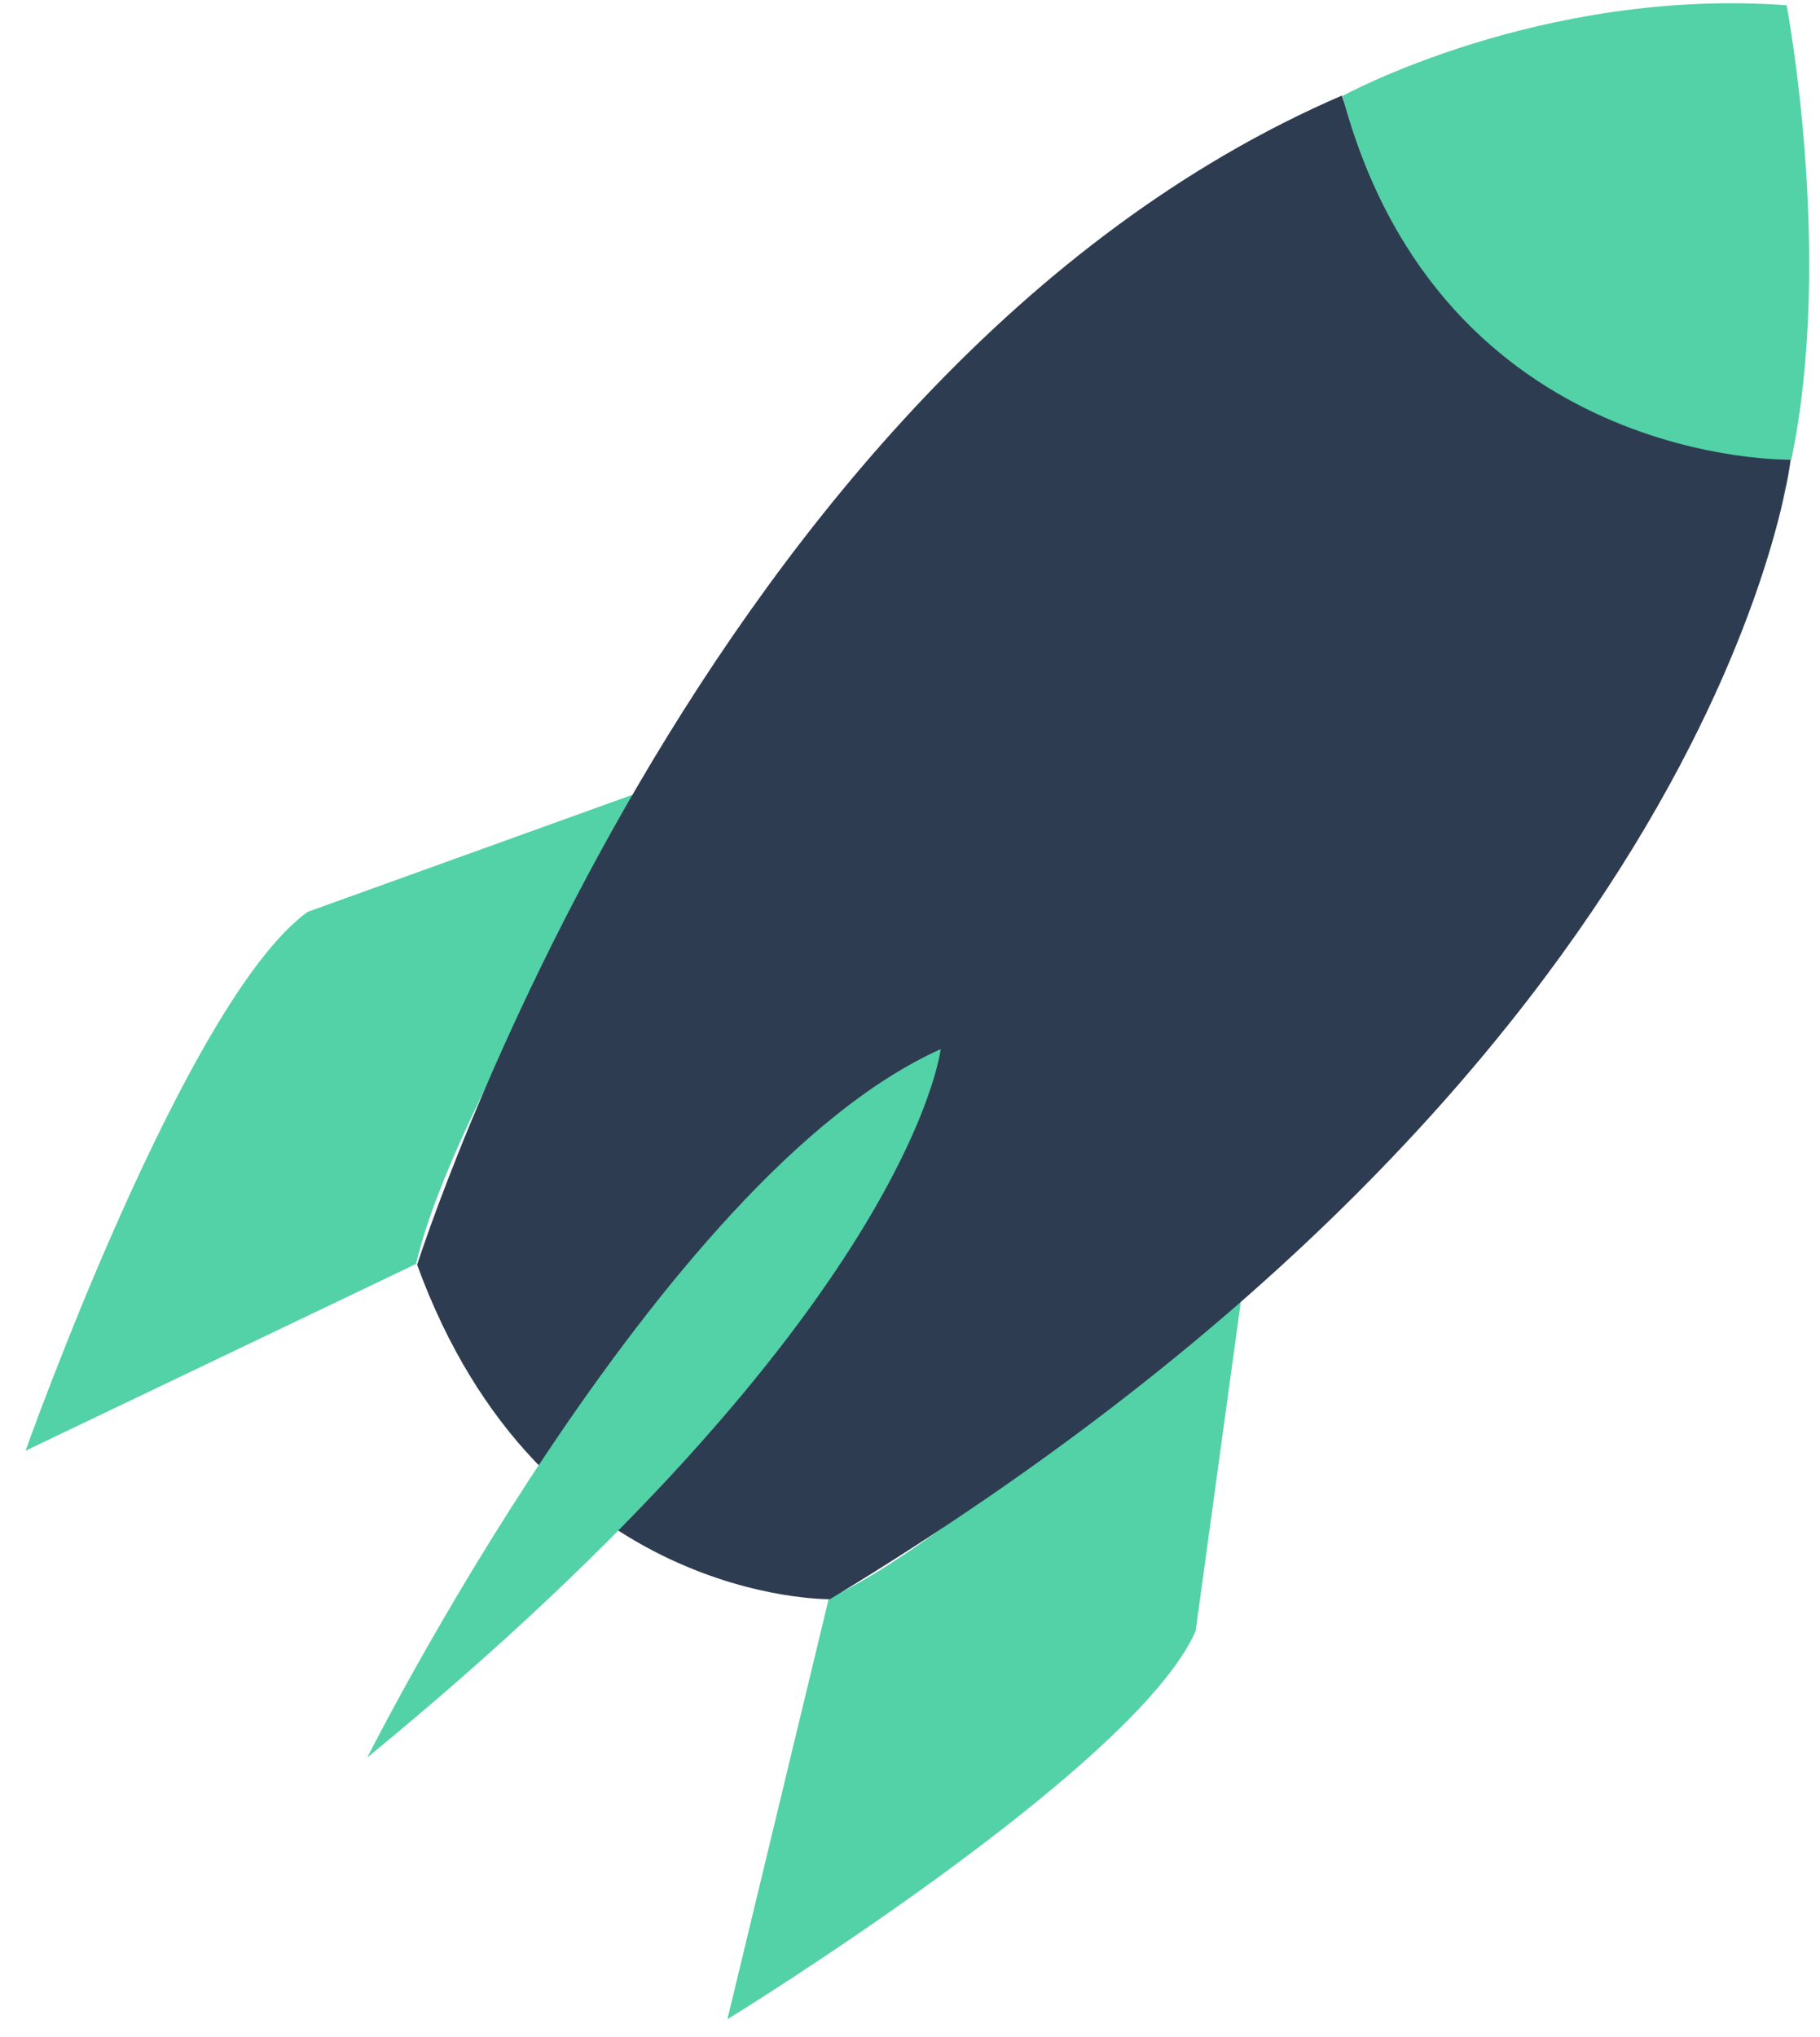 <?xml version="1.0" encoding="UTF-8" standalone="no"?>
<svg width="59px" height="66px" viewBox="0 0 59 66" version="1.1" xmlns="http://www.w3.org/2000/svg" xmlns:xlink="http://www.w3.org/1999/xlink" xmlns:sketch="http://www.bohemiancoding.com/sketch/ns">
    <!-- Generator: Sketch 3.5.1 (25234) - http://www.bohemiancoding.com/sketch -->
    <title>Calque_1</title>
    <desc>Created with Sketch.</desc>
    <defs></defs>
    <g id="About-me" stroke="none" stroke-width="1" fill="none" fill-rule="evenodd" sketch:type="MSPage">
        <g id="Desktop" sketch:type="MSArtboardGroup" transform="translate(-1102, -547)">
            <g id="rocket" sketch:type="MSLayerGroup" transform="translate(1136.659, 575.711) rotate(39) translate(-1136.659, -575.711) translate(1117.659, 538.711)">
                <g id="Calque_1" transform="translate(-0, -0)" sketch:type="MSShapeGroup">
                    <g id="base" transform="translate(-0, 42.841)" fill="#53D1A7">
                        <path d="M10.254,17 L4.225,29.67 C4.225,29.67 -0.936,15.063 0.343,10.346 L6.577,0.046 C6.6,0.046 7.901,12.169 10.254,17 L10.254,17 Z" id="Shape"></path>
                        <path d="M27.472,17 L33.501,29.67 C33.501,29.67 38.662,15.063 37.383,10.346 L31.149,0.046 C31.149,0.046 29.847,12.169 27.472,17 L27.472,17 Z" id="Shape"></path>
                    </g>
                    <path d="M10.299,59.841 C10.299,59.841 -0.776,31.607 9.751,11.531 C9.751,11.531 18.794,17.547 28.477,11.531 C28.477,11.531 39.027,27.961 27.518,59.841 C27.518,59.841 20.324,65.857 10.299,59.841 L10.299,59.841 Z" id="body" fill="#2E3C51"></path>
                    <path d="M19.091,73.263 C19.091,73.263 14.57,52.64 19.091,43.73 C19.091,43.73 23.704,50.931 19.091,73.263 L19.091,73.263 Z" id="Shape" fill="#53D1A7"></path>
                    <g id="Group" transform="translate(9.591, 0)" fill="#53D1A7">
                        <path id="Shape" d="M18.886,11.531 C18.886,11.531 18.977,11.736 19.137,12.009 C19.046,11.85 18.977,11.713 18.886,11.531 L18.886,11.531 Z"></path>
                        <path d="M9.523,0.182 C2.946,4.763 0.183,11.531 0.183,11.531 C10.254,18.868 18.909,11.531 18.909,11.531 C15.803,5.492 9.523,0.182 9.523,0.182 L9.523,0.182 Z" id="Shape"></path>
                        <path id="Shape" d="M19.137,12.009 C19.162,12.055 19.187,12.123 19.237,12.169 C19.187,12.123 19.162,12.055 19.137,12.009 L19.137,12.009 Z"></path>
                        <path d="M19.639,12.989 C19.891,13.49 20.073,13.832 20.165,14.015 C20.05,13.787 19.845,13.399 19.639,12.989 L19.639,12.989 Z" id="Shape"></path>
                        <path id="Shape" d="M20.165,14.015 C20.286,14.242 20.31,14.288 20.165,14.015 L20.165,14.015 L20.165,14.015 Z"></path>
                        <path id="Shape" d="M19.228,12.169 C19.365,12.419 19.502,12.716 19.639,12.989 C19.525,12.761 19.388,12.488 19.228,12.169 L19.228,12.169 Z"></path>
                    </g>
                </g>
            </g>
        </g>
    </g>
</svg>